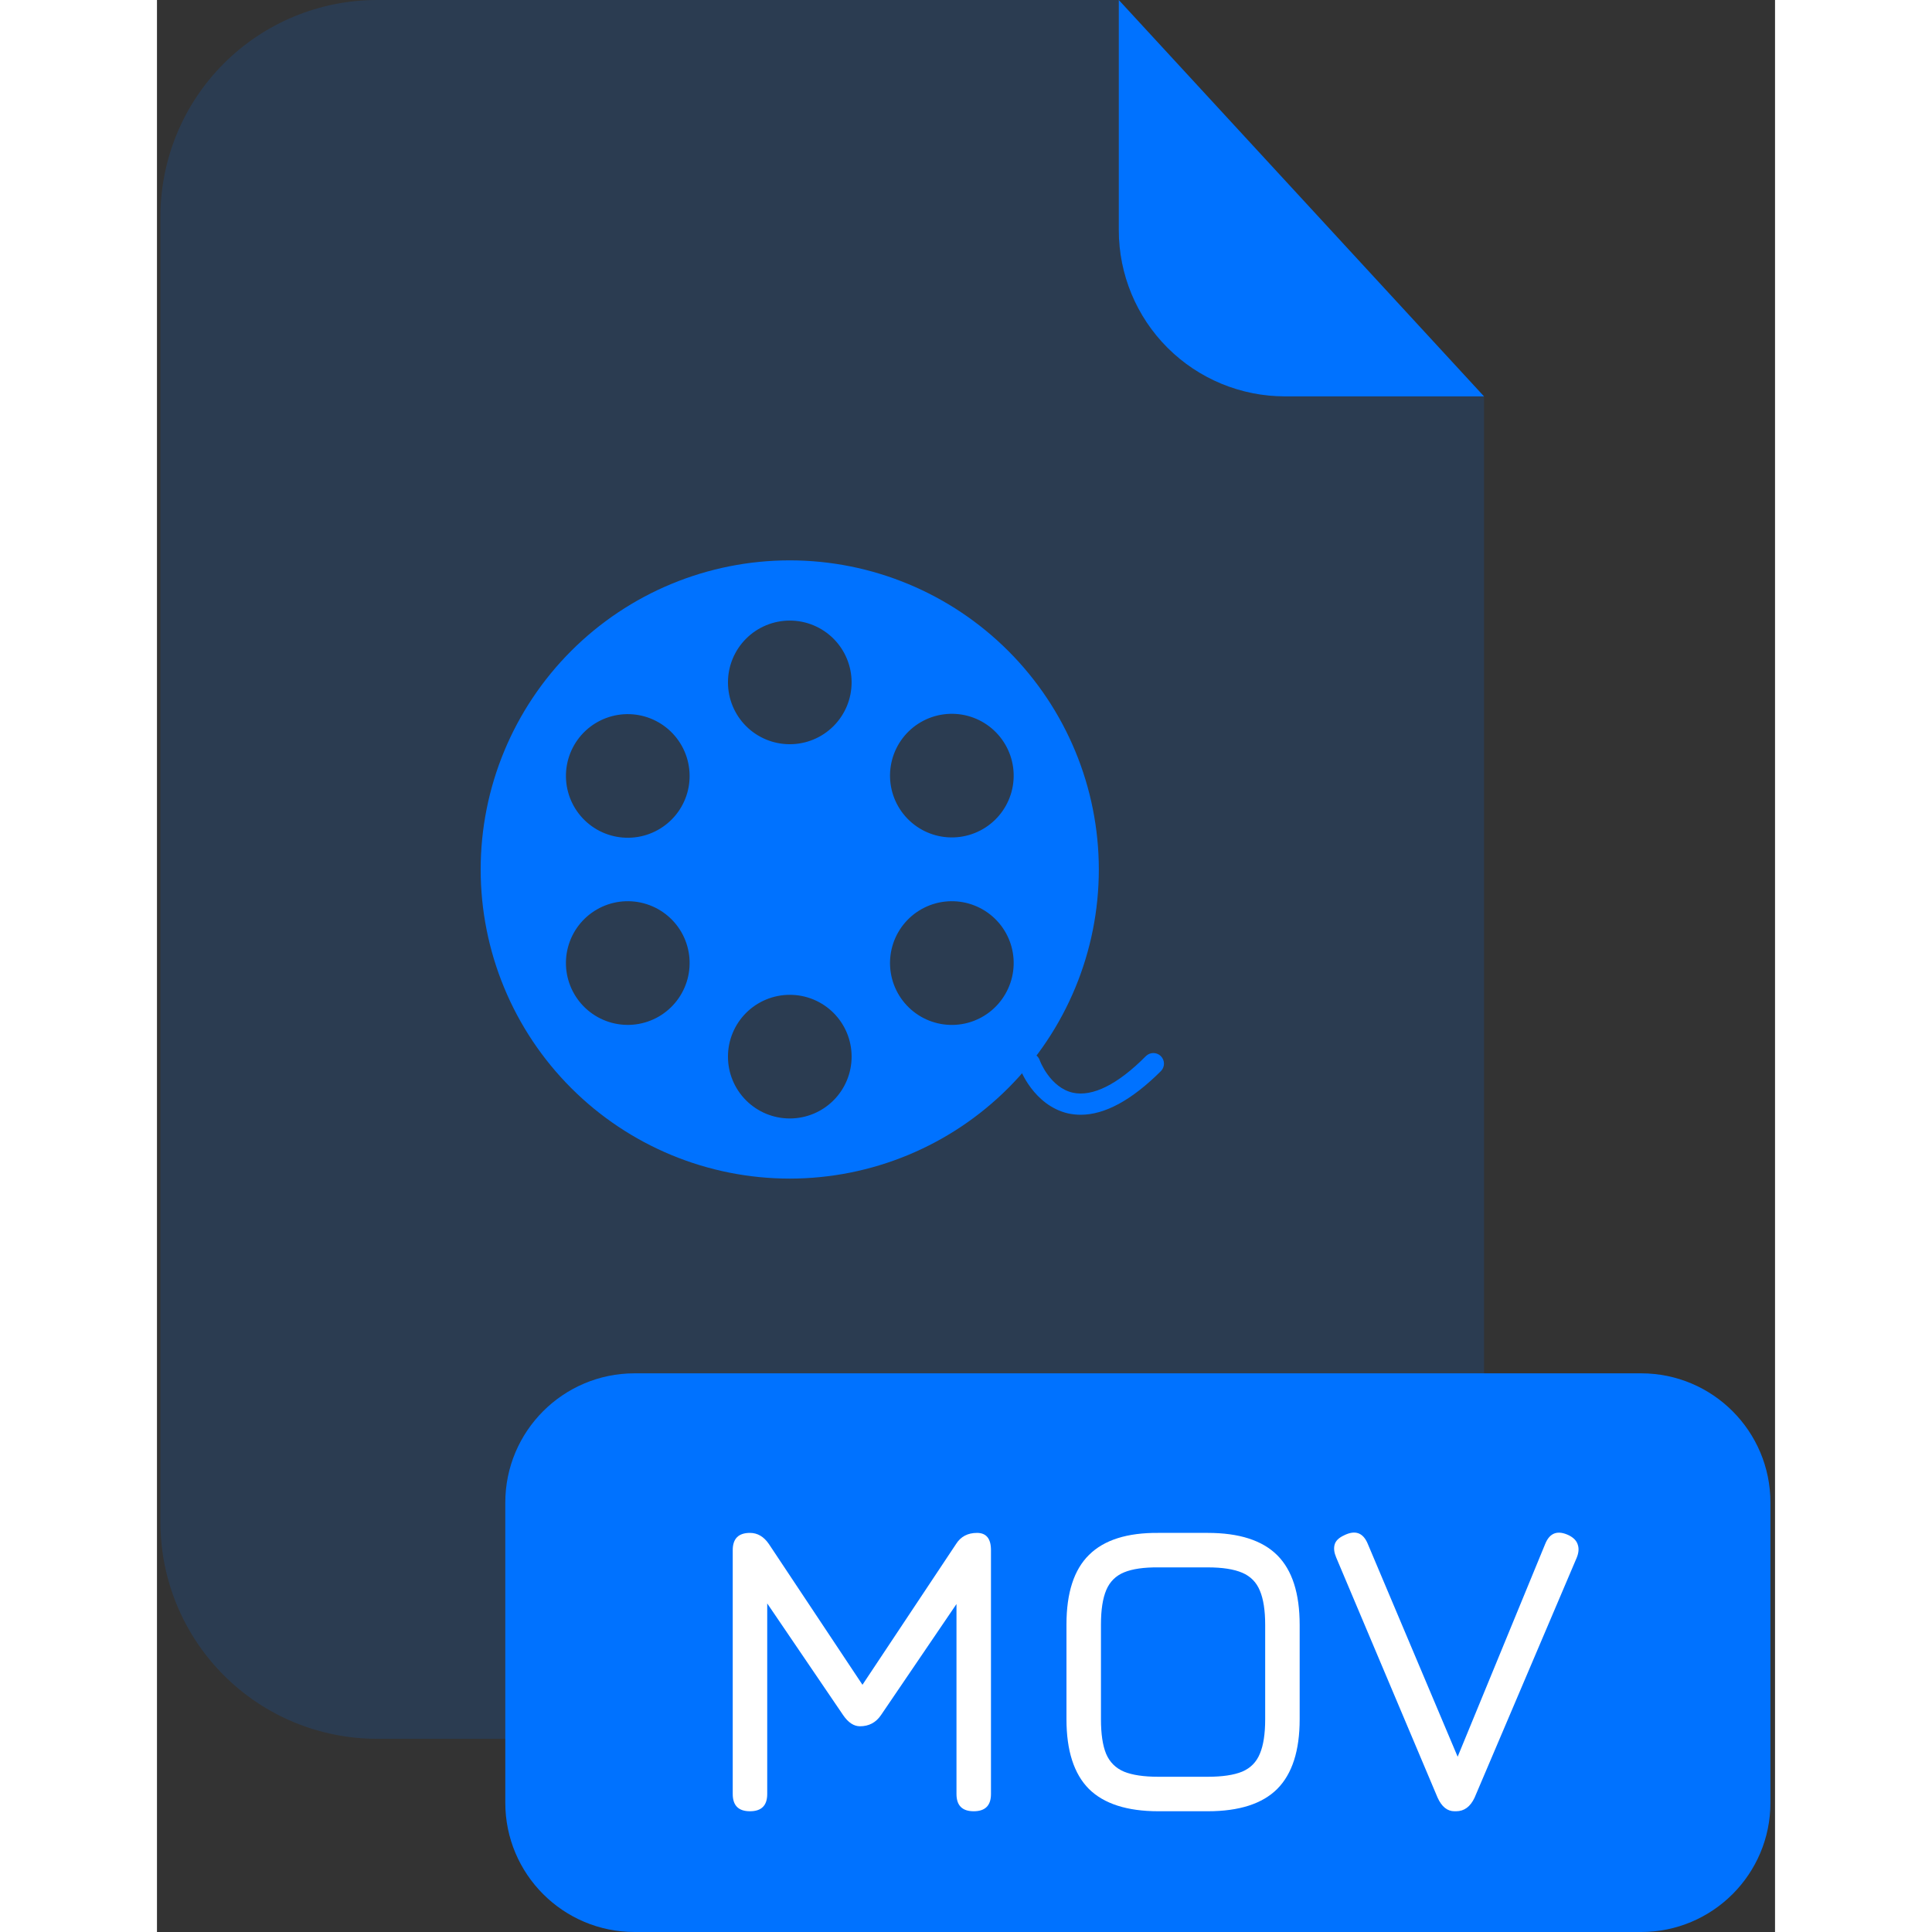 <svg fill="none" height="512" viewBox="0 0 201 240" width="512" xmlns="http://www.w3.org/2000/svg"><rect x="0" y="0" width="201" height="240" fill="#333333" stroke="none"/><g fill="#0072ff"><path d="m140.1 49.24c-5.467-.005-10.709-2.179-14.575-6.045-3.865-3.866-6.04-9.108-6.045-14.575v-28.62h-92.14c-7.137 0-13.982 2.835-19.028 7.882-5.047 5.047-7.882 11.891-7.882 19.028v162.22c.011 7.13 2.851 13.964 7.896 19.002 5.045 5.038 11.884 7.868 19.014 7.868h110.6c3.534.001 7.034-.694 10.3-2.046 3.265-1.352 6.232-3.334 8.731-5.833s4.481-5.466 5.833-8.731c1.352-3.266 2.047-6.766 2.046-10.3v-139.85z" opacity=".15"/><path d="m164.85 49.24h-24.75c-5.467-.005-10.709-2.179-14.575-6.045-3.865-3.866-6.04-9.108-6.045-14.575v-28.62z"/><path d="m184.37 170.6h-125.04c-8.87 0-16.06 7.19-16.06 16.06v37.28c0 8.87 7.19 16.06 16.06 16.06h125.04c8.87 0 16.06-7.19 16.06-16.06v-37.28c0-8.87-7.19-16.06-16.06-16.06z"/></g><path d="m73.665 225c-1.428 0-2.142-.714-2.142-2.142v-30.294c0-1.428.714-2.142 2.142-2.142.935 0 1.717.459 2.346 1.377l12.036 18.105-.918.153 12.138-18.258c.578-.918 1.445-1.377 2.601-1.377s1.734.714 1.734 2.142v30.294c0 1.428-.714 2.142-2.142 2.142s-2.142-.714-2.142-2.142v-26.01l1.326.459-10.71 15.759c-.629.918-1.496 1.377-2.601 1.377-.765 0-1.462-.459-2.091-1.377l-10.71-15.759 1.275.357v25.194c0 1.428-.714 2.142-2.142 2.142z" fill="#fff"/><path d="m124.405 225c-3.893 0-6.774-.926-8.644-2.779-1.853-1.87-2.78-4.752-2.78-8.645v-11.781c0-3.927.935-6.808 2.805-8.644 1.87-1.853 4.743-2.763 8.619-2.729h6.12c3.91 0 6.792.927 8.645 2.78s2.779 4.734 2.779 8.644v11.73c0 3.893-.926 6.775-2.779 8.645-1.853 1.853-4.735 2.779-8.645 2.779zm0-4.284h6.12c1.819 0 3.247-.212 4.284-.637 1.037-.442 1.768-1.182 2.193-2.219.442-1.037.663-2.465.663-4.284v-11.73c0-1.802-.221-3.221-.663-4.258-.425-1.037-1.156-1.777-2.193-2.219s-2.465-.663-4.284-.663h-6.12c-1.802-.017-3.221.187-4.258.612s-1.777 1.156-2.219 2.193-.663 2.465-.663 4.284v11.781c0 1.819.213 3.247.638 4.284.442 1.037 1.181 1.777 2.218 2.219 1.037.425 2.465.637 4.284.637z" fill="#fff"/><path d="m161.177 225c-.884 0-1.581-.561-2.091-1.683l-12.597-29.835c-.255-.595-.323-1.122-.204-1.581.119-.476.51-.867 1.173-1.173 1.394-.697 2.38-.34 2.958 1.071l11.908 28.203h-1.479l11.603-28.203c.561-1.394 1.547-1.751 2.958-1.071.595.306.96.697 1.096 1.173.153.459.111.986-.127 1.581l-12.699 29.835c-.527 1.122-1.292 1.683-2.295 1.683z" fill="#fff"/><path d="m78.61 69.61c-10.184 0-19.952 4.046-27.153 11.247s-11.247 16.969-11.247 27.153c0 10.184 4.046 19.952 11.247 27.153s16.969 11.247 27.153 11.247c10.184-.005 19.948-4.054 27.147-11.257 7.199-7.203 11.243-16.969 11.243-27.153-.005-10.18-4.052-19.942-11.25-27.14-7.198-7.198-16.96-11.245-27.14-11.25zm0 7.48c2.037 0 3.99.809 5.43 2.249s2.249 3.394 2.249 5.431c0 2.037-.809 3.99-2.249 5.431-1.44 1.44-3.393 2.249-5.43 2.249s-3.99-.809-5.431-2.249c-1.44-1.44-2.249-3.394-2.249-5.431 0-2.037.809-3.99 2.249-5.431 1.44-1.44 3.394-2.249 5.431-2.249zm-26.78 15.46c1.019-1.764 2.696-3.05 4.663-3.577 1.967-.527 4.063-.251 5.827.767.874.503 1.64 1.174 2.255 1.974.615.8 1.066 1.713 1.328 2.687.262.974.329 1.99.199 2.99s-.458 1.965-.961 2.839c-1.02 1.764-2.7 3.051-4.668 3.578s-4.066.251-5.832-.768c-1.764-1.019-3.05-2.696-3.577-4.663-.527-1.967-.251-4.063.767-5.827zm10.49 33.74c-.874.504-1.839.83-2.839.961s-2.016.064-2.99-.198c-.974-.262-1.887-.713-2.687-1.328-.8-.615-1.47-1.381-1.974-2.255-1.018-1.764-1.294-3.86-.767-5.827.527-1.967 1.814-3.644 3.577-4.663 1.765-1.019 3.863-1.295 5.832-.768s3.648 1.814 4.668 3.578c1.018 1.766 1.293 3.865.764 5.834s-1.818 3.647-3.584 4.666zm16.29 12.65c-2.037 0-3.99-.809-5.431-2.249-1.44-1.441-2.249-3.394-2.249-5.431s.809-3.99 2.249-5.431c1.44-1.44 3.394-2.249 5.431-2.249 1.009-.001 2.008.196 2.94.582.932.385 1.78.951 2.493 1.664.713.714 1.279 1.561 1.665 2.493.386.933.583 1.932.582 2.941 0 2.037-.809 3.99-2.249 5.431-1.44 1.44-3.393 2.249-5.43 2.249zm26.78-15.47c-.503.875-1.173 1.642-1.973 2.258-.799.615-1.712 1.067-2.687 1.329-.974.262-1.991.329-2.991.197-1-.131-1.965-.459-2.839-.964-1.764-1.021-3.051-2.7-3.578-4.668-.527-1.969-.251-4.067.768-5.832 1.019-1.764 2.696-3.05 4.663-3.577s4.063-.251 5.827.767c.874.503 1.64 1.174 2.255 1.974.614.8 1.065 1.714 1.326 2.688s.328 1.991.195 2.991c-.132 1-.461 1.964-.966 2.837zm-2.81-20.47c-1.764 1.018-3.86 1.294-5.827.767s-3.644-1.813-4.663-3.577c-1.018-1.764-1.294-3.86-.767-5.827.527-1.967 1.814-3.645 3.577-4.663 1.764-1.018 3.86-1.294 5.827-.767 1.967.527 3.644 1.814 4.663 3.577.505.873.834 1.837.966 2.837.133 1 .066 2.016-.195 2.991-.261.974-.712 1.888-1.326 2.688-.615.8-1.381 1.471-2.255 1.974z" fill="#0072ff"/><path d="m114.74 138.48c-.528-.002-1.054-.059-1.57-.17-4.27-1-6-5.54-6-5.73-.06-.163-.087-.337-.079-.511s.05-.344.124-.502c.075-.157.18-.298.31-.414.129-.117.281-.206.445-.263.162-.059.334-.085.507-.077.172.008.341.05.497.123s.296.177.412.305c.116.127.206.277.264.439 0 .06 1.29 3.43 4.13 4.06 2.42.53 5.55-1 9.06-4.54.123-.123.268-.221.429-.287.16-.067.332-.101.506-.101s.346.034.506.101c.161.066.306.164.429.287.246.247.383.582.383.93s-.137.683-.383.93c-3.63 3.61-6.96 5.42-9.97 5.42z" fill="#0072ff"/></svg>